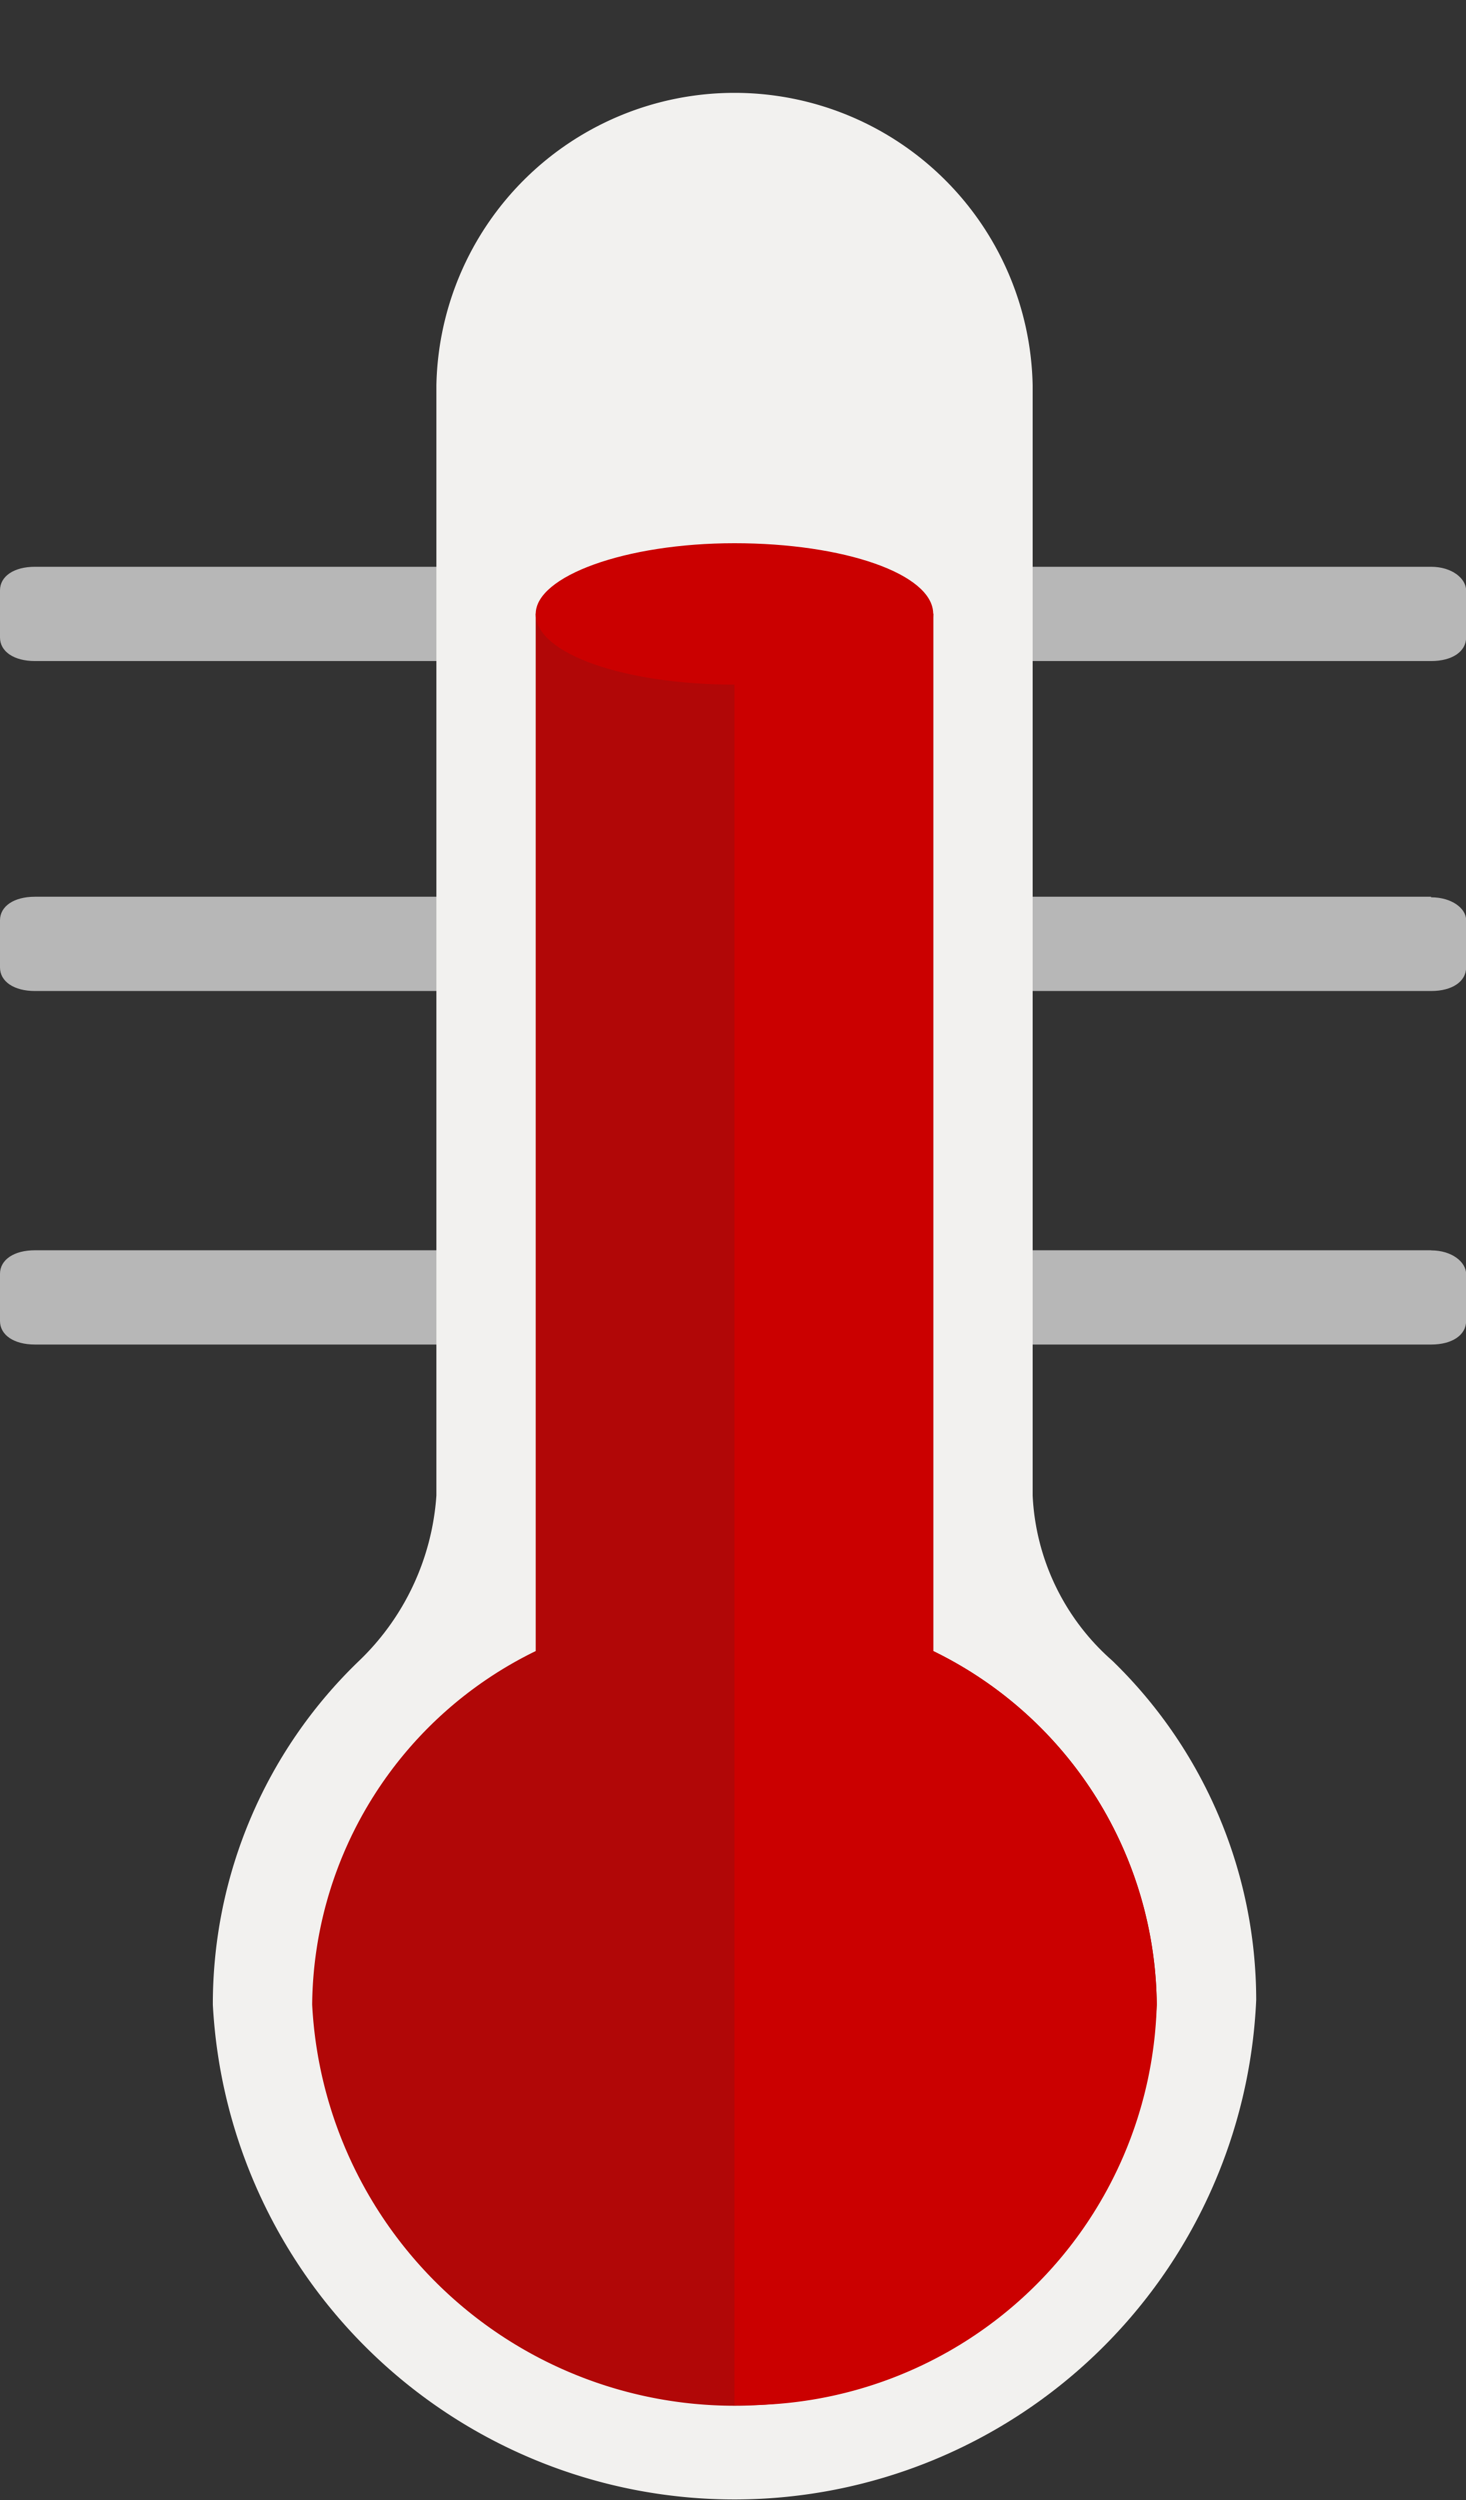 <svg xmlns="http://www.w3.org/2000/svg" viewBox="4326.703 -194 13.004 22.17">
  <rect x="4326.703" y="-194" width="13.004" height="22.17" fill="#333333" stroke="none"/>
  <defs>
    <style>
      .cls-1 {
        fill: #efc75e;
      }

      .cls-2 {
        fill: #b7b7b7;
      }

      .cls-3 {
        fill: #f2f1ef;
      }

      .cls-4 {
        fill: #b10707;
      }

      .cls-5 {
        fill: #cb0000;
      }
    </style>
  </defs>
  <g id="thermometer" transform="translate(4015 -819)">
    <path id="Path_877" data-name="Path 877" class="cls-1" d="M63.015,69v0Z" transform="translate(254.361 577.738)"/>
    <path id="Path_878" data-name="Path 878" class="cls-2" d="M182.049,129.969H169.665c-.186,0-.31.084-.31.209v.418c0,.125.124.209.31.209h12.385c.186,0,.31-.084.31-.209v-.418C182.359,130.073,182.235,129.969,182.049,129.969Zm0,2.926H169.665c-.186,0-.31.084-.31.209v.418c0,.125.124.209.31.209h12.385c.186,0,.31-.084.31-.209V133.1C182.359,133,182.235,132.9,182.049,132.9Zm0,3.135H169.665c-.186,0-.31.084-.31.209v.418c0,.125.124.209.31.209h12.385c.186,0,.31-.084.31-.209v-.418C182.359,136.135,182.235,136.031,182.049,136.031Z" transform="translate(142.348 500.057)"/>
    <path id="Path_880" data-name="Path 880" class="cls-3" d="M171.339,63.616V53.771a2.645,2.645,0,0,1,5.289,0v9.845a2.077,2.077,0,0,0,.705,1.463,4.191,4.191,0,0,1,1.278,3.01,4.633,4.633,0,0,1-9.255.042,4.219,4.219,0,0,1,1.3-3.052A2.241,2.241,0,0,0,171.339,63.616Z" transform="translate(144.235 574.646)"/>
    <path id="Path_881" data-name="Path 881" class="cls-4" d="M192.6,150.178a3.751,3.751,0,0,1-7.492,0,3.523,3.523,0,0,1,1.983-3.135v-9.2h3.526v9.2A3.523,3.523,0,0,1,192.6,150.178Z" transform="translate(129.364 492.598)"/>
    <path id="Path_882" data-name="Path 882" class="cls-5" d="M253.824,147.043v-9.2h-1.763v15.886a3.651,3.651,0,0,0,3.746-3.553A3.523,3.523,0,0,0,253.824,147.043Z" transform="translate(66.157 492.598)"/>
    <path id="Path_883" data-name="Path 883" class="cls-5" d="M222.318,126.031c.97,0,1.763.272,1.763.627s-.793.627-1.763.627-1.763-.272-1.763-.627C220.555,126.324,221.348,126.031,222.318,126.031Z" transform="translate(95.9 503.786)"/>
  </g>
</svg>
